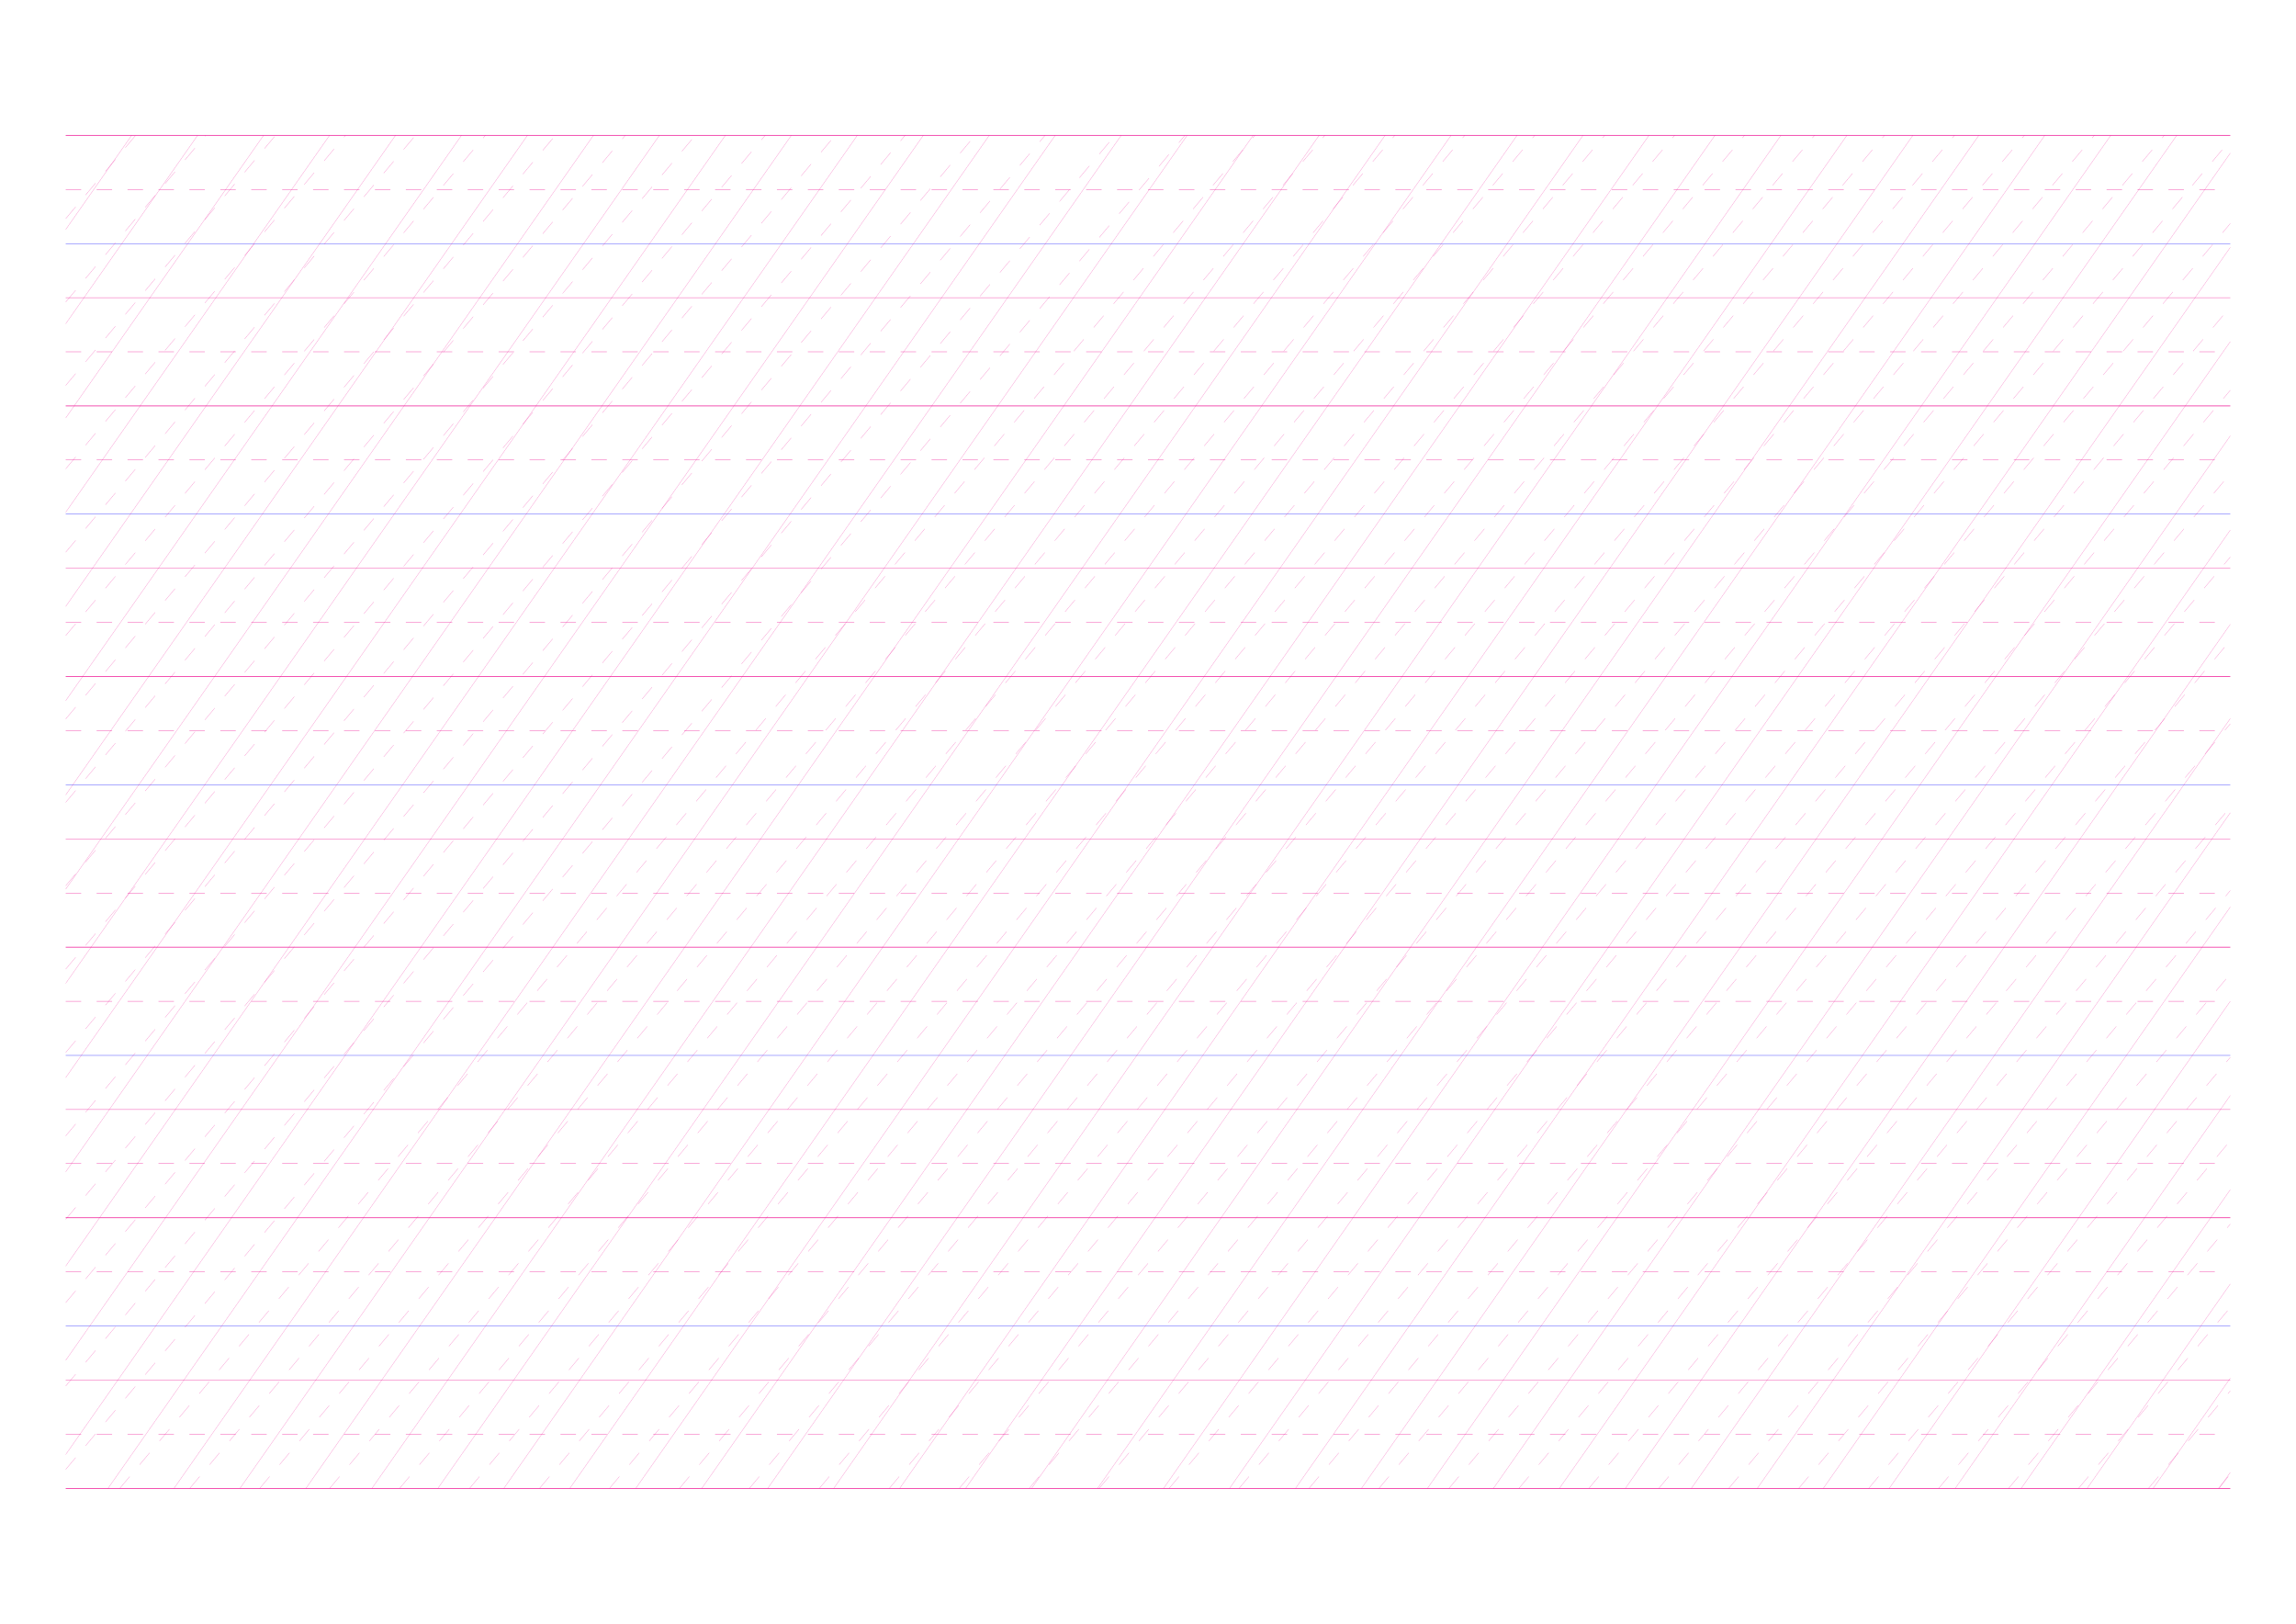 <?xml version="1.0" standalone="no"?>
<!DOCTYPE svg PUBLIC "-//W3C//DTD SVG 1.1//EN" "http://www.w3.org/Graphics/SVG/1.1/DTD/svg11.dtd">
<svg xmlns="http://www.w3.org/2000/svg" width="297.0mm" height="210.0mm" viewBox="0 0 297.0 210.0" shape-rendering="geometricPrecision" >
  <style>
    svg       { stroke: #ed008c; stroke-width: 0.04; }
    .altcolor { stroke: blue; }
    .thin     { stroke-width: 0.02; }
    .thick    { stroke-width: 0.08; }
    .dashed   { stroke-dasharray: 2 2; }
  </style>
  <g id="sheet">
    <line x1="8.5" y1="17.5" x2="288.5" y2="17.5" class='ascender2 thick'/>
    <line x1="8.5" y1="24.5" x2="288.5" y2="24.5" class='ascender1 dashed'/>
    <line x1="8.5" y1="31.5" x2="288.5" y2="31.5" class='waist altcolor'/>
    <line x1="8.5" y1="38.5" x2="288.5" y2="38.5" class='base'/>
    <line x1="8.5" y1="45.5" x2="288.5" y2="45.5" class='descender1 dashed'/>
    <line x1="8.5" y1="52.5" x2="288.5" y2="52.5" class='descender2 thick'/>
    <line x1="8.5" y1="59.5" x2="288.5" y2="59.5" class='ascender1 dashed'/>
    <line x1="8.5" y1="66.5" x2="288.5" y2="66.5" class='waist altcolor'/>
    <line x1="8.5" y1="73.5" x2="288.5" y2="73.5" class='base'/>
    <line x1="8.5" y1="80.5" x2="288.5" y2="80.5" class='descender1 dashed'/>
    <line x1="8.5" y1="87.5" x2="288.5" y2="87.5" class='descender2 thick'/>
    <line x1="8.5" y1="94.5" x2="288.5" y2="94.5" class='ascender1 dashed'/>
    <line x1="8.5" y1="101.5" x2="288.5" y2="101.5" class='waist altcolor'/>
    <line x1="8.5" y1="108.5" x2="288.5" y2="108.5" class='base'/>
    <line x1="8.5" y1="115.5" x2="288.5" y2="115.5" class='descender1 dashed'/>
    <line x1="8.5" y1="122.5" x2="288.5" y2="122.5" class='descender2 thick'/>
    <line x1="8.5" y1="129.5" x2="288.5" y2="129.5" class='ascender1 dashed'/>
    <line x1="8.5" y1="136.5" x2="288.5" y2="136.5" class='waist altcolor'/>
    <line x1="8.5" y1="143.5" x2="288.5" y2="143.5" class='base'/>
    <line x1="8.5" y1="150.5" x2="288.5" y2="150.5" class='descender1 dashed'/>
    <line x1="8.5" y1="157.5" x2="288.5" y2="157.5" class='descender2 thick'/>
    <line x1="8.5" y1="164.5" x2="288.5" y2="164.5" class='ascender1 dashed'/>
    <line x1="8.5" y1="171.5" x2="288.5" y2="171.5" class='waist altcolor'/>
    <line x1="8.5" y1="178.5" x2="288.5" y2="178.5" class='base'/>
    <line x1="8.5" y1="185.5" x2="288.5" y2="185.5" class='descender1 dashed'/>
    <line x1="8.5" y1="192.5" x2="288.5" y2="192.5" class='descender2 thick'/>
    <line x1="8.5" y1="17.5" x2="8.5" y2="17.5" class='slant thin'/>
    <line x1="8.5" y1="29.687" x2="17.034" y2="17.5" class='slant thin'/>
    <line x1="8.5" y1="41.875" x2="25.568" y2="17.5" class='slant thin'/>
    <line x1="8.5" y1="54.062" x2="34.101" y2="17.5" class='slant thin'/>
    <line x1="8.5" y1="66.25" x2="42.635" y2="17.5" class='slant thin'/>
    <line x1="8.5" y1="78.437" x2="51.169" y2="17.5" class='slant thin'/>
    <line x1="8.5" y1="90.625" x2="59.703" y2="17.5" class='slant thin'/>
    <line x1="8.5" y1="102.812" x2="68.236" y2="17.5" class='slant thin'/>
    <line x1="8.5" y1="115" x2="76.77" y2="17.5" class='slant thin'/>
    <line x1="8.5" y1="127.187" x2="85.304" y2="17.5" class='slant thin'/>
    <line x1="8.5" y1="139.375" x2="93.838" y2="17.5" class='slant thin'/>
    <line x1="8.5" y1="151.562" x2="102.371" y2="17.5" class='slant thin'/>
    <line x1="8.5" y1="163.75" x2="110.905" y2="17.5" class='slant thin'/>
    <line x1="8.5" y1="175.937" x2="119.439" y2="17.5" class='slant thin'/>
    <line x1="8.5" y1="188.124" x2="127.973" y2="17.5" class='slant thin'/>
    <line x1="13.97" y1="192.5" x2="136.506" y2="17.5" class='slant thin'/>
    <line x1="22.504" y1="192.5" x2="145.04" y2="17.5" class='slant thin'/>
    <line x1="31.037" y1="192.5" x2="153.574" y2="17.5" class='slant thin'/>
    <line x1="39.571" y1="192.5" x2="162.108" y2="17.5" class='slant thin'/>
    <line x1="48.105" y1="192.5" x2="170.641" y2="17.5" class='slant thin'/>
    <line x1="56.639" y1="192.5" x2="179.175" y2="17.5" class='slant thin'/>
    <line x1="65.172" y1="192.5" x2="187.709" y2="17.5" class='slant thin'/>
    <line x1="73.706" y1="192.5" x2="196.243" y2="17.5" class='slant thin'/>
    <line x1="82.24" y1="192.5" x2="204.776" y2="17.5" class='slant thin'/>
    <line x1="90.774" y1="192.5" x2="213.31" y2="17.5" class='slant thin'/>
    <line x1="99.308" y1="192.5" x2="221.844" y2="17.5" class='slant thin'/>
    <line x1="107.841" y1="192.5" x2="230.378" y2="17.5" class='slant thin'/>
    <line x1="116.375" y1="192.5" x2="238.911" y2="17.5" class='slant thin'/>
    <line x1="124.909" y1="192.5" x2="247.445" y2="17.5" class='slant thin'/>
    <line x1="133.443" y1="192.5" x2="255.979" y2="17.5" class='slant thin'/>
    <line x1="141.976" y1="192.5" x2="264.513" y2="17.5" class='slant thin'/>
    <line x1="150.51" y1="192.5" x2="273.046" y2="17.5" class='slant thin'/>
    <line x1="159.044" y1="192.5" x2="281.58" y2="17.5" class='slant thin'/>
    <line x1="167.578" y1="192.5" x2="288.5" y2="19.805" class='slant thin'/>
    <line x1="176.111" y1="192.5" x2="288.5" y2="31.992" class='slant thin'/>
    <line x1="184.645" y1="192.5" x2="288.5" y2="44.18" class='slant thin'/>
    <line x1="193.179" y1="192.5" x2="288.5" y2="56.367" class='slant thin'/>
    <line x1="201.713" y1="192.5" x2="288.5" y2="68.555" class='slant thin'/>
    <line x1="210.246" y1="192.5" x2="288.5" y2="80.742" class='slant thin'/>
    <line x1="218.78" y1="192.5" x2="288.5" y2="92.93" class='slant thin'/>
    <line x1="227.314" y1="192.5" x2="288.5" y2="105.117" class='slant thin'/>
    <line x1="235.848" y1="192.5" x2="288.5" y2="117.305" class='slant thin'/>
    <line x1="244.381" y1="192.5" x2="288.5" y2="129.492" class='slant thin'/>
    <line x1="252.915" y1="192.5" x2="288.5" y2="141.679" class='slant thin'/>
    <line x1="261.449" y1="192.5" x2="288.5" y2="153.867" class='slant thin'/>
    <line x1="269.983" y1="192.5" x2="288.5" y2="166.054" class='slant thin'/>
    <line x1="278.516" y1="192.5" x2="288.5" y2="178.242" class='slant thin'/>
    <line x1="287.05" y1="192.5" x2="288.5" y2="190.429" class='slant thin'/>
    <line x1="8.5" y1="28.284" x2="17.549" y2="17.5" class='connective thin dashed'/>
    <line x1="8.5" y1="39.068" x2="26.598" y2="17.5" class='connective thin dashed'/>
    <line x1="8.5" y1="49.853" x2="35.647" y2="17.5" class='connective thin dashed'/>
    <line x1="8.5" y1="60.637" x2="44.696" y2="17.5" class='connective thin dashed'/>
    <line x1="8.5" y1="71.421" x2="53.745" y2="17.5" class='connective thin dashed'/>
    <line x1="8.5" y1="82.205" x2="62.794" y2="17.5" class='connective thin dashed'/>
    <line x1="8.5" y1="92.99" x2="71.843" y2="17.5" class='connective thin dashed'/>
    <line x1="8.5" y1="103.774" x2="80.892" y2="17.5" class='connective thin dashed'/>
    <line x1="8.5" y1="114.558" x2="89.941" y2="17.5" class='connective thin dashed'/>
    <line x1="8.5" y1="125.342" x2="98.99" y2="17.5" class='connective thin dashed'/>
    <line x1="8.5" y1="136.127" x2="108.039" y2="17.5" class='connective thin dashed'/>
    <line x1="8.5" y1="146.911" x2="117.088" y2="17.5" class='connective thin dashed'/>
    <line x1="8.5" y1="157.695" x2="126.138" y2="17.5" class='connective thin dashed'/>
    <line x1="8.5" y1="168.479" x2="135.187" y2="17.5" class='connective thin dashed'/>
    <line x1="8.5" y1="179.263" x2="144.236" y2="17.5" class='connective thin dashed'/>
    <line x1="8.5" y1="190.048" x2="153.285" y2="17.5" class='connective thin dashed'/>
    <line x1="15.491" y1="192.5" x2="162.334" y2="17.5" class='connective thin dashed'/>
    <line x1="24.54" y1="192.5" x2="171.383" y2="17.5" class='connective thin dashed'/>
    <line x1="33.589" y1="192.5" x2="180.432" y2="17.5" class='connective thin dashed'/>
    <line x1="42.638" y1="192.5" x2="189.481" y2="17.5" class='connective thin dashed'/>
    <line x1="51.687" y1="192.5" x2="198.53" y2="17.5" class='connective thin dashed'/>
    <line x1="60.736" y1="192.5" x2="207.579" y2="17.5" class='connective thin dashed'/>
    <line x1="69.786" y1="192.5" x2="216.628" y2="17.5" class='connective thin dashed'/>
    <line x1="78.835" y1="192.5" x2="225.677" y2="17.5" class='connective thin dashed'/>
    <line x1="87.884" y1="192.5" x2="234.726" y2="17.5" class='connective thin dashed'/>
    <line x1="96.933" y1="192.5" x2="243.775" y2="17.5" class='connective thin dashed'/>
    <line x1="105.982" y1="192.5" x2="252.824" y2="17.5" class='connective thin dashed'/>
    <line x1="115.031" y1="192.5" x2="261.873" y2="17.5" class='connective thin dashed'/>
    <line x1="124.08" y1="192.5" x2="270.922" y2="17.5" class='connective thin dashed'/>
    <line x1="133.129" y1="192.5" x2="279.971" y2="17.5" class='connective thin dashed'/>
    <line x1="142.178" y1="192.5" x2="288.5" y2="18.12" class='connective thin dashed'/>
    <line x1="151.227" y1="192.5" x2="288.5" y2="28.904" class='connective thin dashed'/>
    <line x1="160.276" y1="192.5" x2="288.5" y2="39.689" class='connective thin dashed'/>
    <line x1="169.325" y1="192.5" x2="288.5" y2="50.473" class='connective thin dashed'/>
    <line x1="178.374" y1="192.5" x2="288.5" y2="61.257" class='connective thin dashed'/>
    <line x1="187.423" y1="192.5" x2="288.5" y2="72.041" class='connective thin dashed'/>
    <line x1="196.472" y1="192.5" x2="288.5" y2="82.825" class='connective thin dashed'/>
    <line x1="205.521" y1="192.5" x2="288.5" y2="93.61" class='connective thin dashed'/>
    <line x1="214.57" y1="192.5" x2="288.5" y2="104.394" class='connective thin dashed'/>
    <line x1="223.619" y1="192.5" x2="288.5" y2="115.178" class='connective thin dashed'/>
    <line x1="232.668" y1="192.5" x2="288.5" y2="125.962" class='connective thin dashed'/>
    <line x1="241.717" y1="192.5" x2="288.5" y2="136.747" class='connective thin dashed'/>
    <line x1="250.766" y1="192.5" x2="288.5" y2="147.531" class='connective thin dashed'/>
    <line x1="259.815" y1="192.5" x2="288.5" y2="158.315" class='connective thin dashed'/>
    <line x1="268.864" y1="192.5" x2="288.5" y2="169.099" class='connective thin dashed'/>
    <line x1="277.913" y1="192.5" x2="288.5" y2="179.883" class='connective thin dashed'/>
    <line x1="286.963" y1="192.5" x2="288.5" y2="190.668" class='connective thin dashed'/>
  </g>
</svg>
